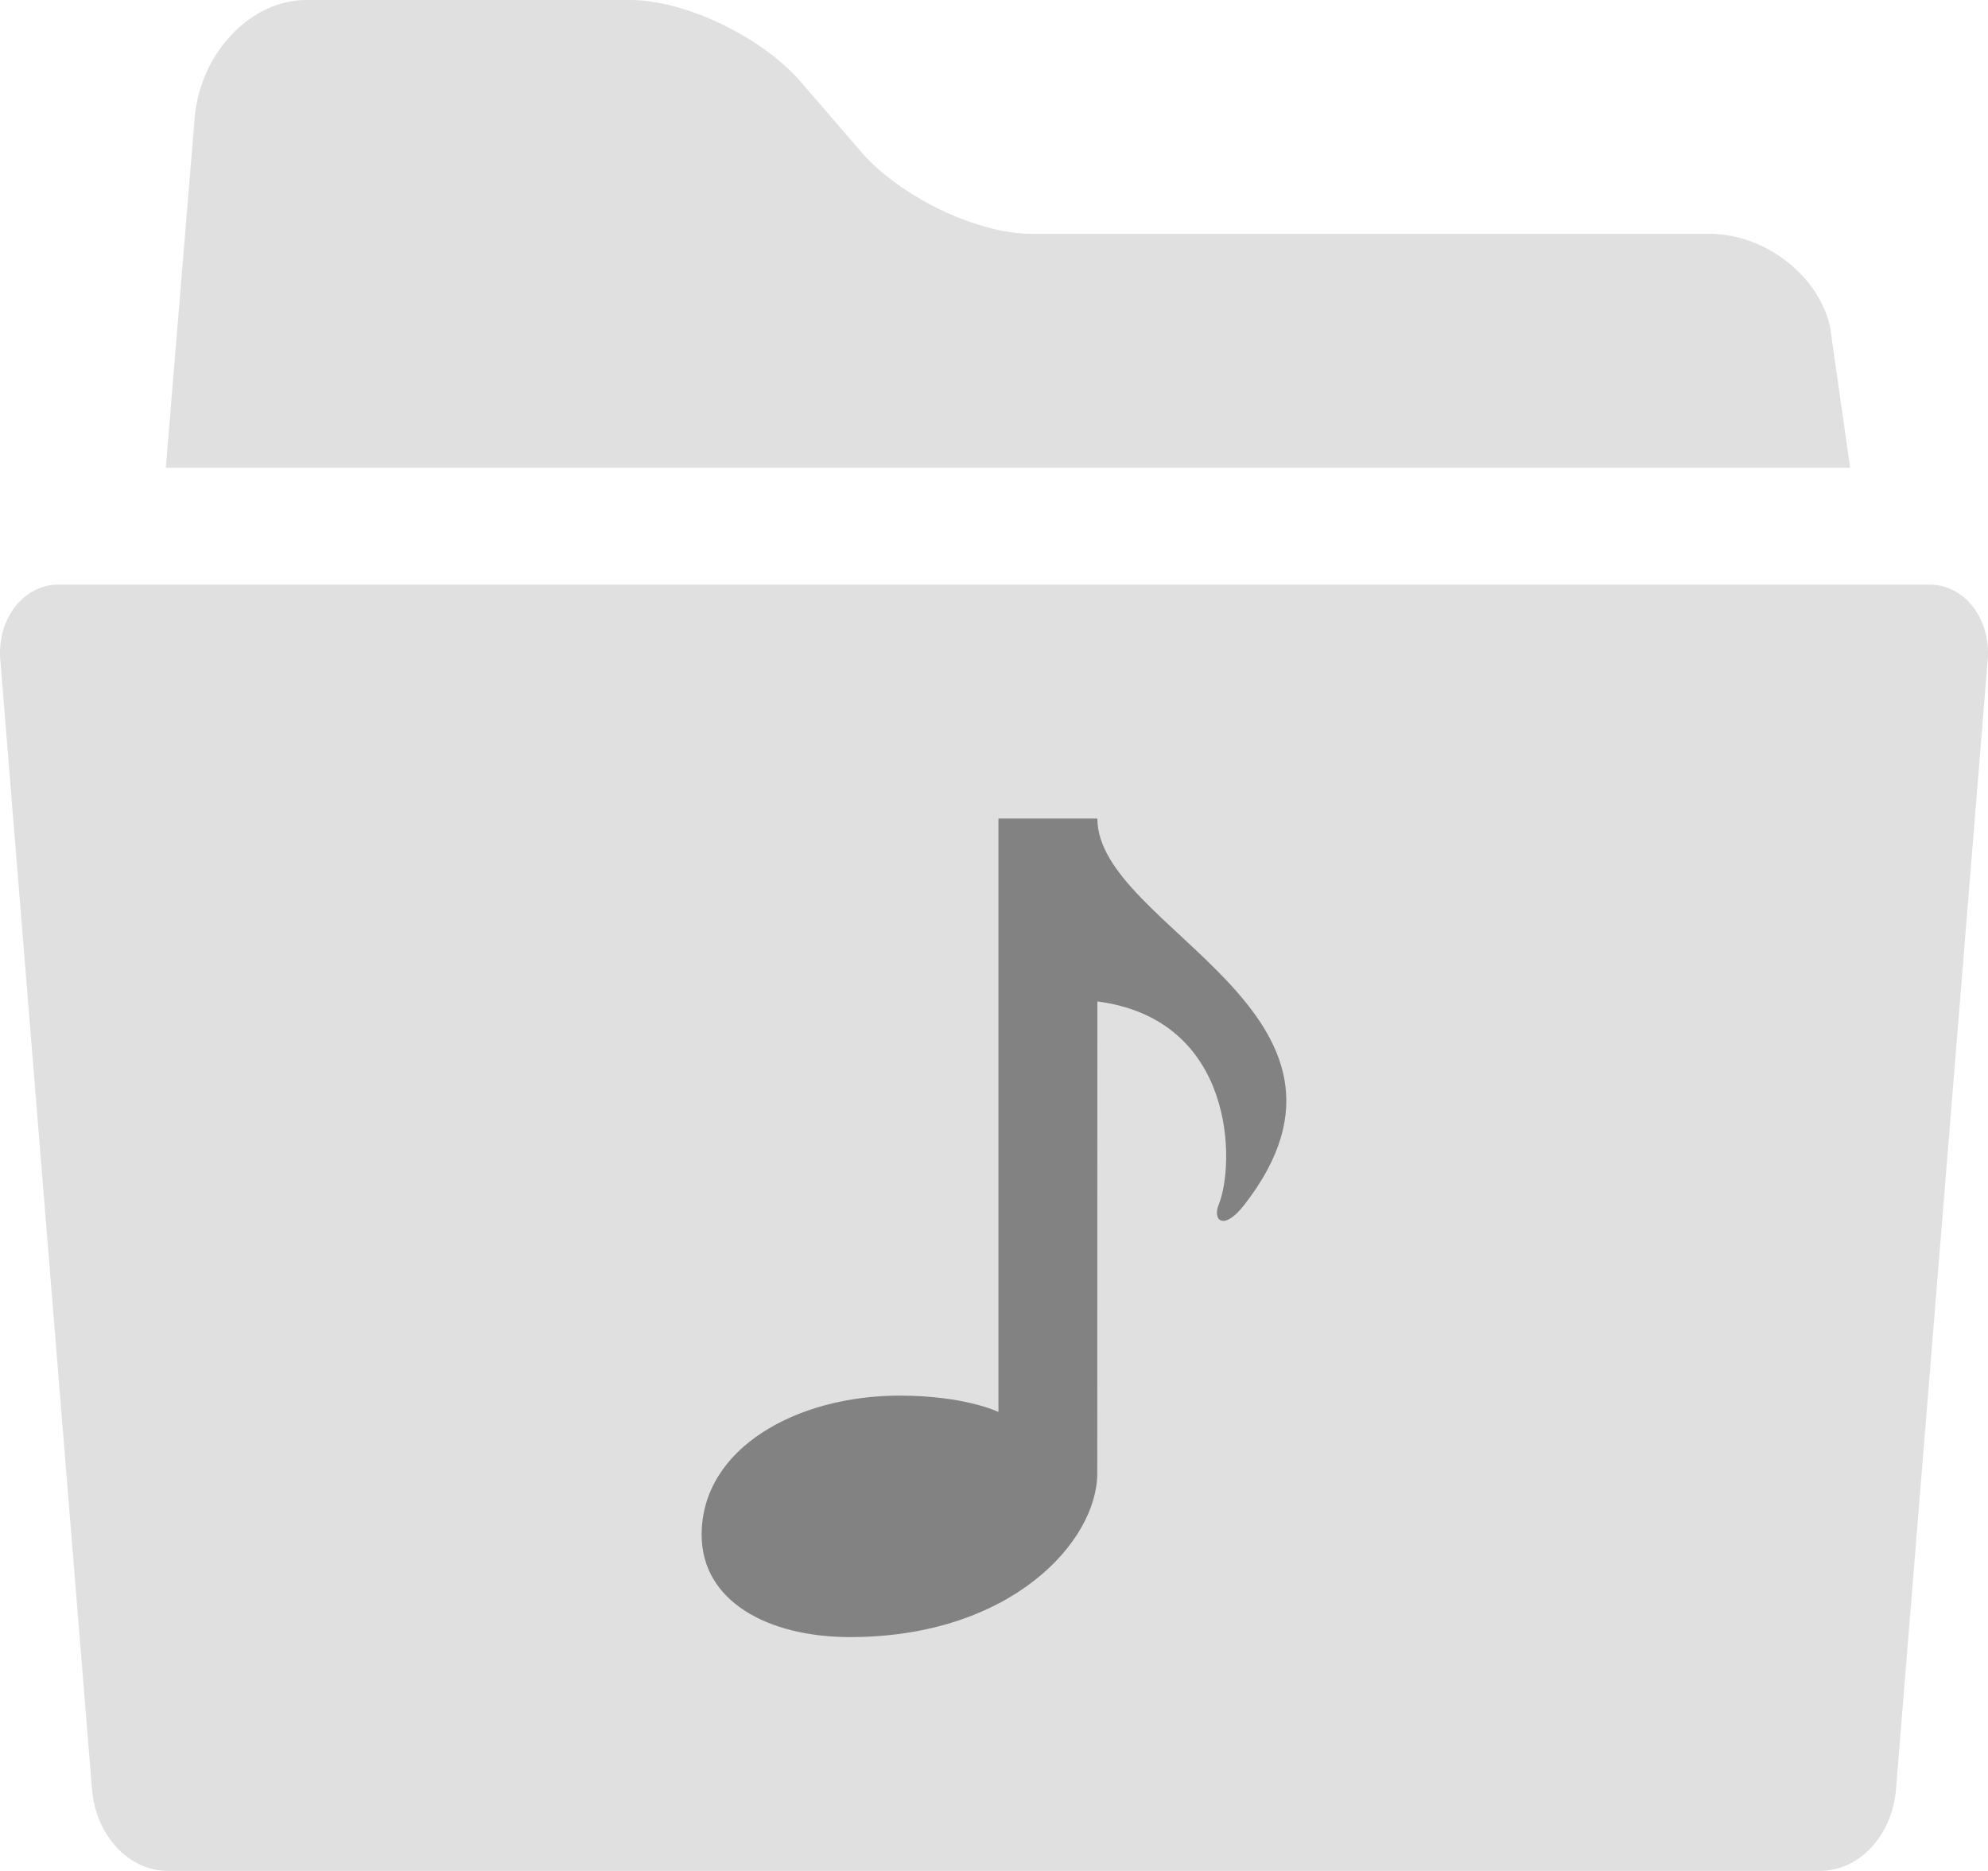 <svg width="17" height="16" viewBox="0 0 17 16" fill="none" xmlns="http://www.w3.org/2000/svg">
<path d="M15.65 2.799C15.556 2.359 15.093 2 14.621 2H8.824C8.353 2 7.693 1.682 7.359 1.293L6.852 0.705C6.519 0.316 5.859 0 5.388 0H2.619C2.147 0 1.718 0.447 1.666 0.994L1.418 4H15.821L15.65 2.799ZM16.507 5H0.493C0.424 5 0.356 5.017 0.294 5.05C0.231 5.082 0.174 5.13 0.128 5.19C0.082 5.25 0.047 5.32 0.025 5.397C0.004 5.473 -0.004 5.555 0.002 5.635L0.787 15.304C0.803 15.494 0.878 15.671 0.999 15.8C1.119 15.929 1.276 16 1.439 16H15.561C15.724 16 15.881 15.929 16.001 15.8C16.122 15.671 16.197 15.494 16.213 15.304L16.998 5.635C17.004 5.555 16.996 5.473 16.975 5.397C16.953 5.32 16.918 5.25 16.872 5.19C16.826 5.13 16.769 5.082 16.706 5.05C16.644 5.017 16.576 5 16.507 5Z" fill="#E0E0E0"/>
<path d="M10.641 10.303C10.462 10.533 10.368 10.434 10.421 10.303C10.563 9.956 10.568 8.719 9.384 8.564L9.383 12.6C9.383 13.18 8.649 14 7.269 14C6.568 14 6 13.695 6 13.125C6 12.383 6.815 11.935 7.692 11.935C8.254 11.935 8.538 12.075 8.538 12.075V7H9.384C9.384 7.937 11.916 8.66 10.641 10.303Z" fill="#828282"/>
</svg>
